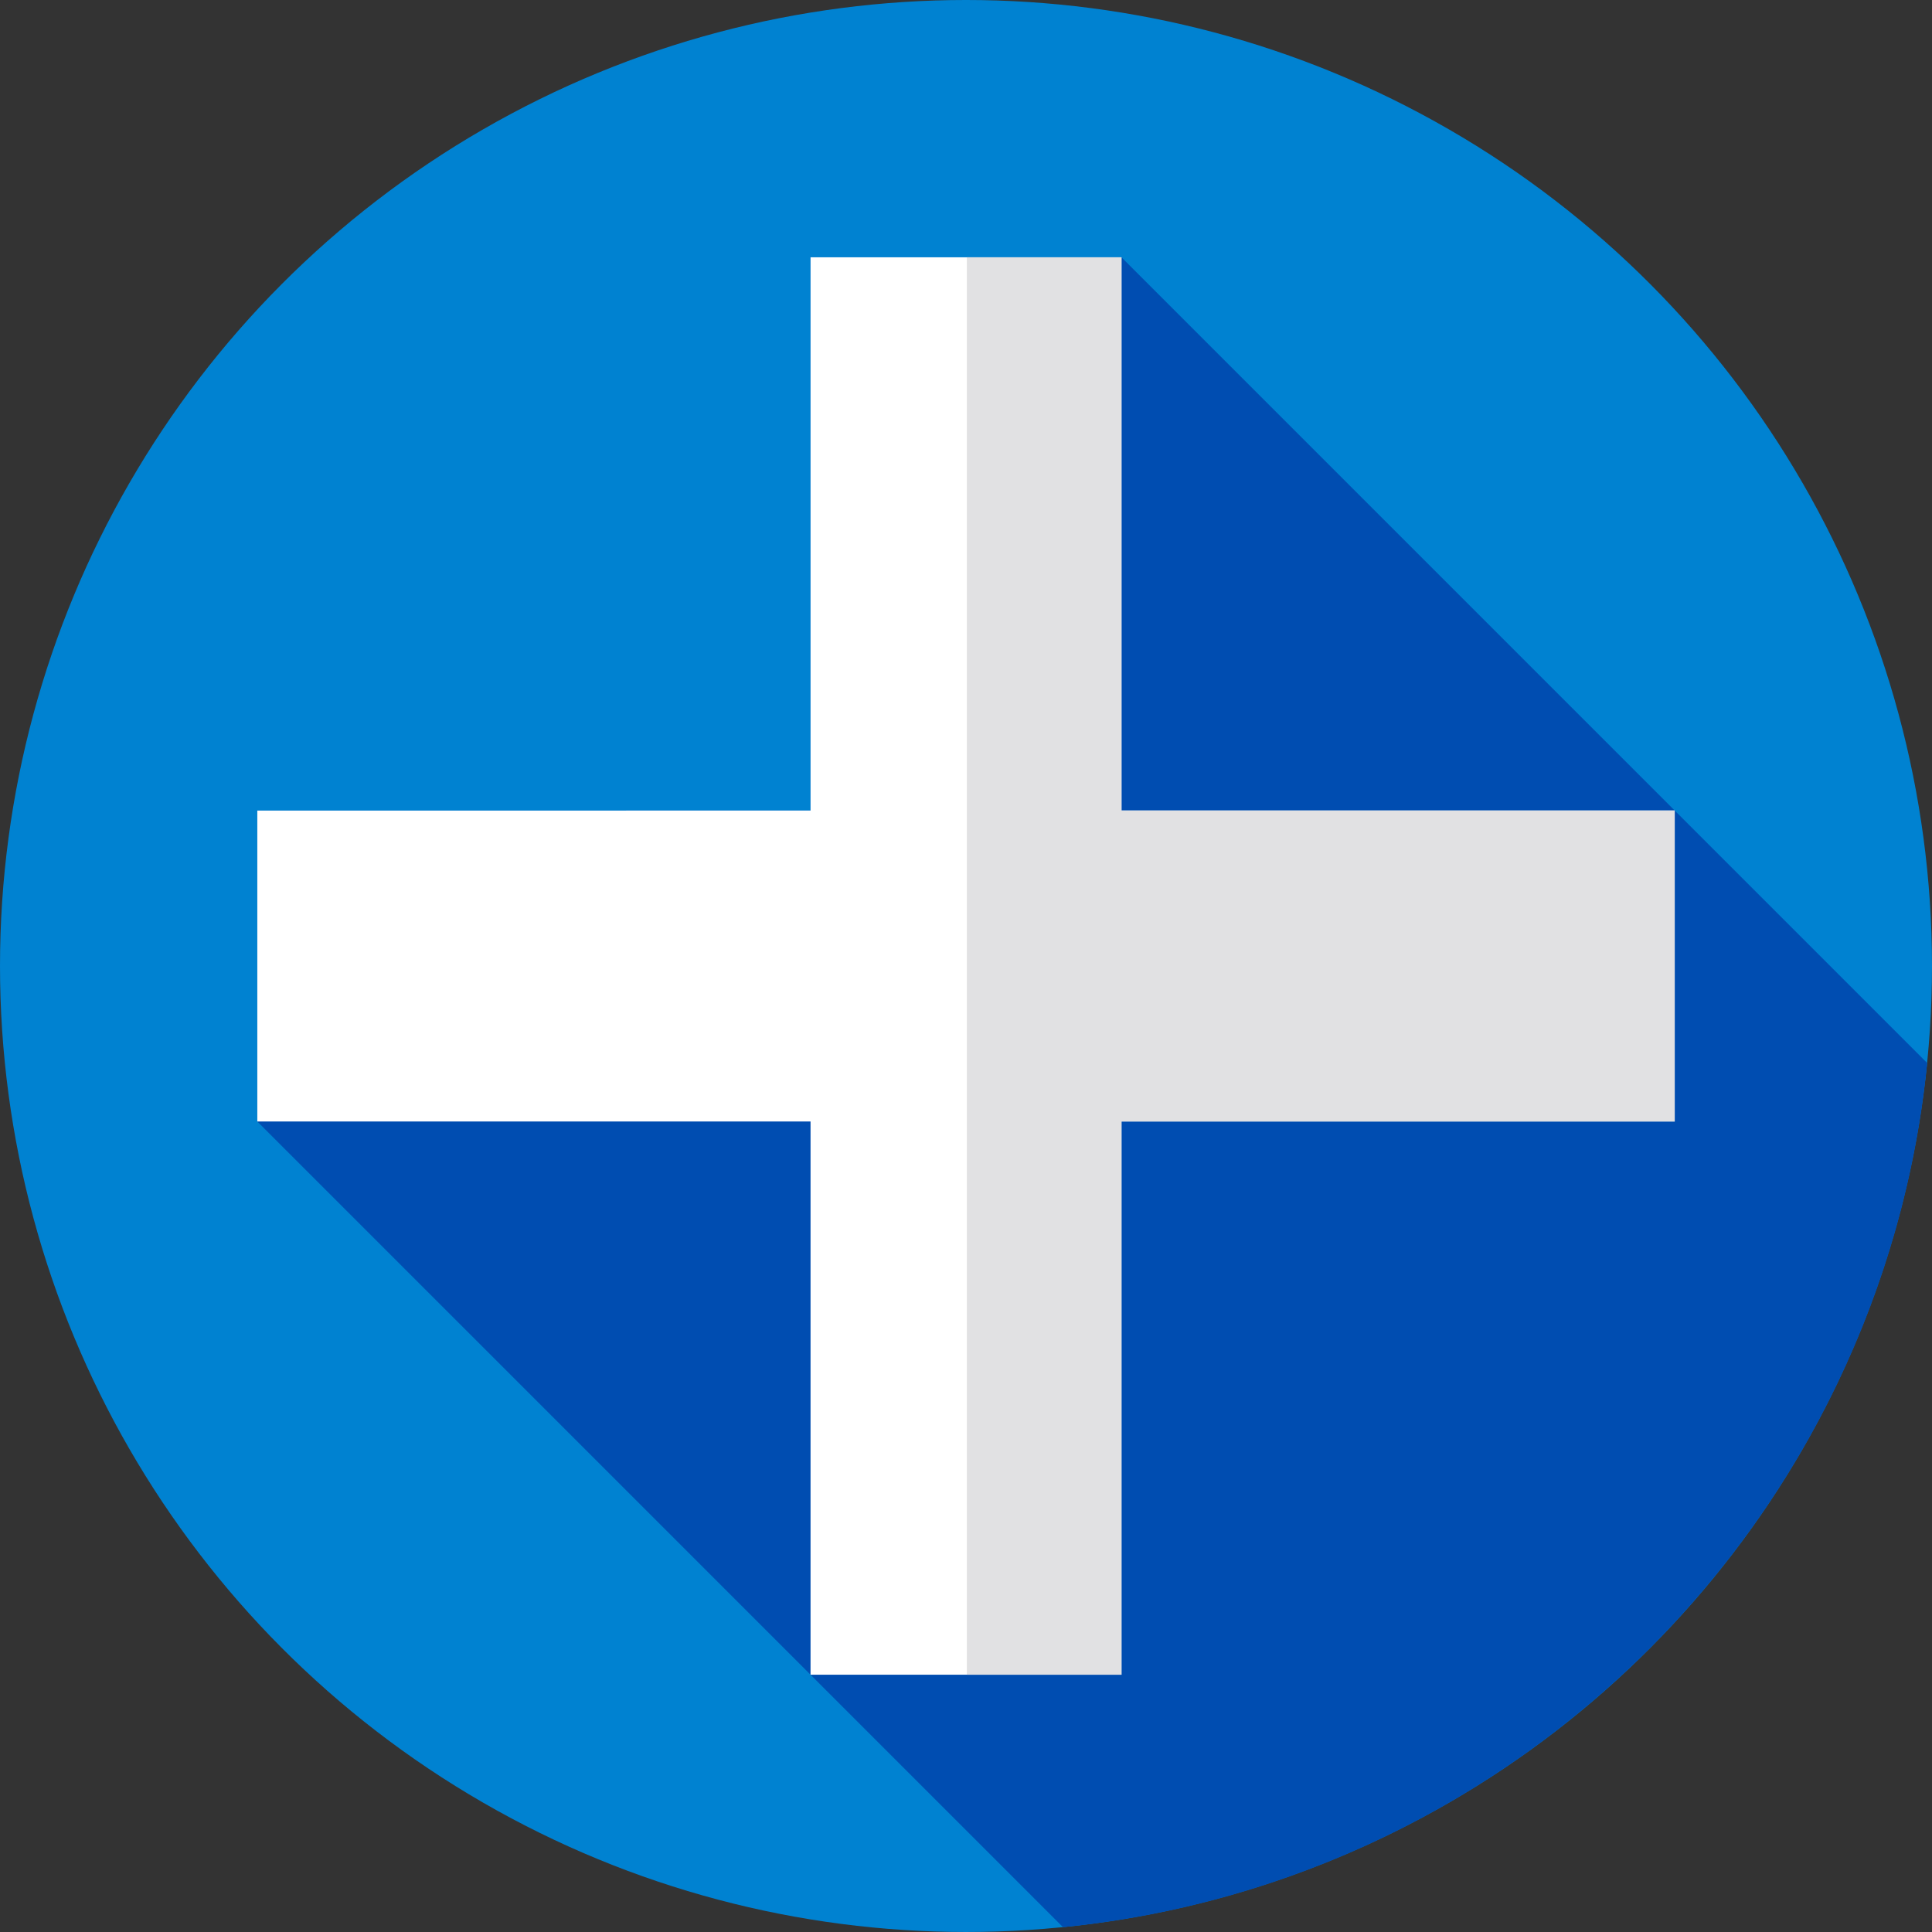 <?xml version="1.0" encoding="iso-8859-1"?>
<!-- Generator: Adobe Illustrator 19.0.0, SVG Export Plug-In . SVG Version: 6.00 Build 0)  -->
<svg version="1.1" id="Layer_1" xmlns="http://www.w3.org/2000/svg" xmlns:xlink="http://www.w3.org/1999/xlink" x="0px" y="0px"
	 viewBox="0 0 511.993 511.993" style="enable-background:new 0 0 511.993 511.993;" xml:space="preserve">
<rect x="0" y="0" width="511.993" height="511.993" fill="#333333" stroke="none"/>
<circle style="fill:#0082D1;" cx="255.996" cy="255.996" r="255.996"/>
<path style="fill:#004DB1;" d="M510.72,281.707L297.202,68.189h-82.405v146.609l-146.609,0.001v82.405L281.706,510.72
	C402.564,498.669,498.669,402.564,510.72,281.707z"/>
<polygon style="fill:#FFFFFF;" points="443.811,297.202 443.811,214.798 297.202,214.798 297.202,68.189 214.799,68.189 
	214.798,214.798 68.189,214.799 68.189,297.202 214.798,297.202 214.798,443.811 297.201,443.811 297.202,297.202 "/>
<polygon style="fill:#E1E1E3;" points="297.202,214.798 297.202,68.189 256.219,68.189 256.219,443.811 297.201,443.811 
	297.202,297.202 443.811,297.201 443.811,214.798 "/>
<g>
</g>
<g>
</g>
<g>
</g>
<g>
</g>
<g>
</g>
<g>
</g>
<g>
</g>
<g>
</g>
<g>
</g>
<g>
</g>
<g>
</g>
<g>
</g>
<g>
</g>
<g>
</g>
<g>
</g>
</svg>
